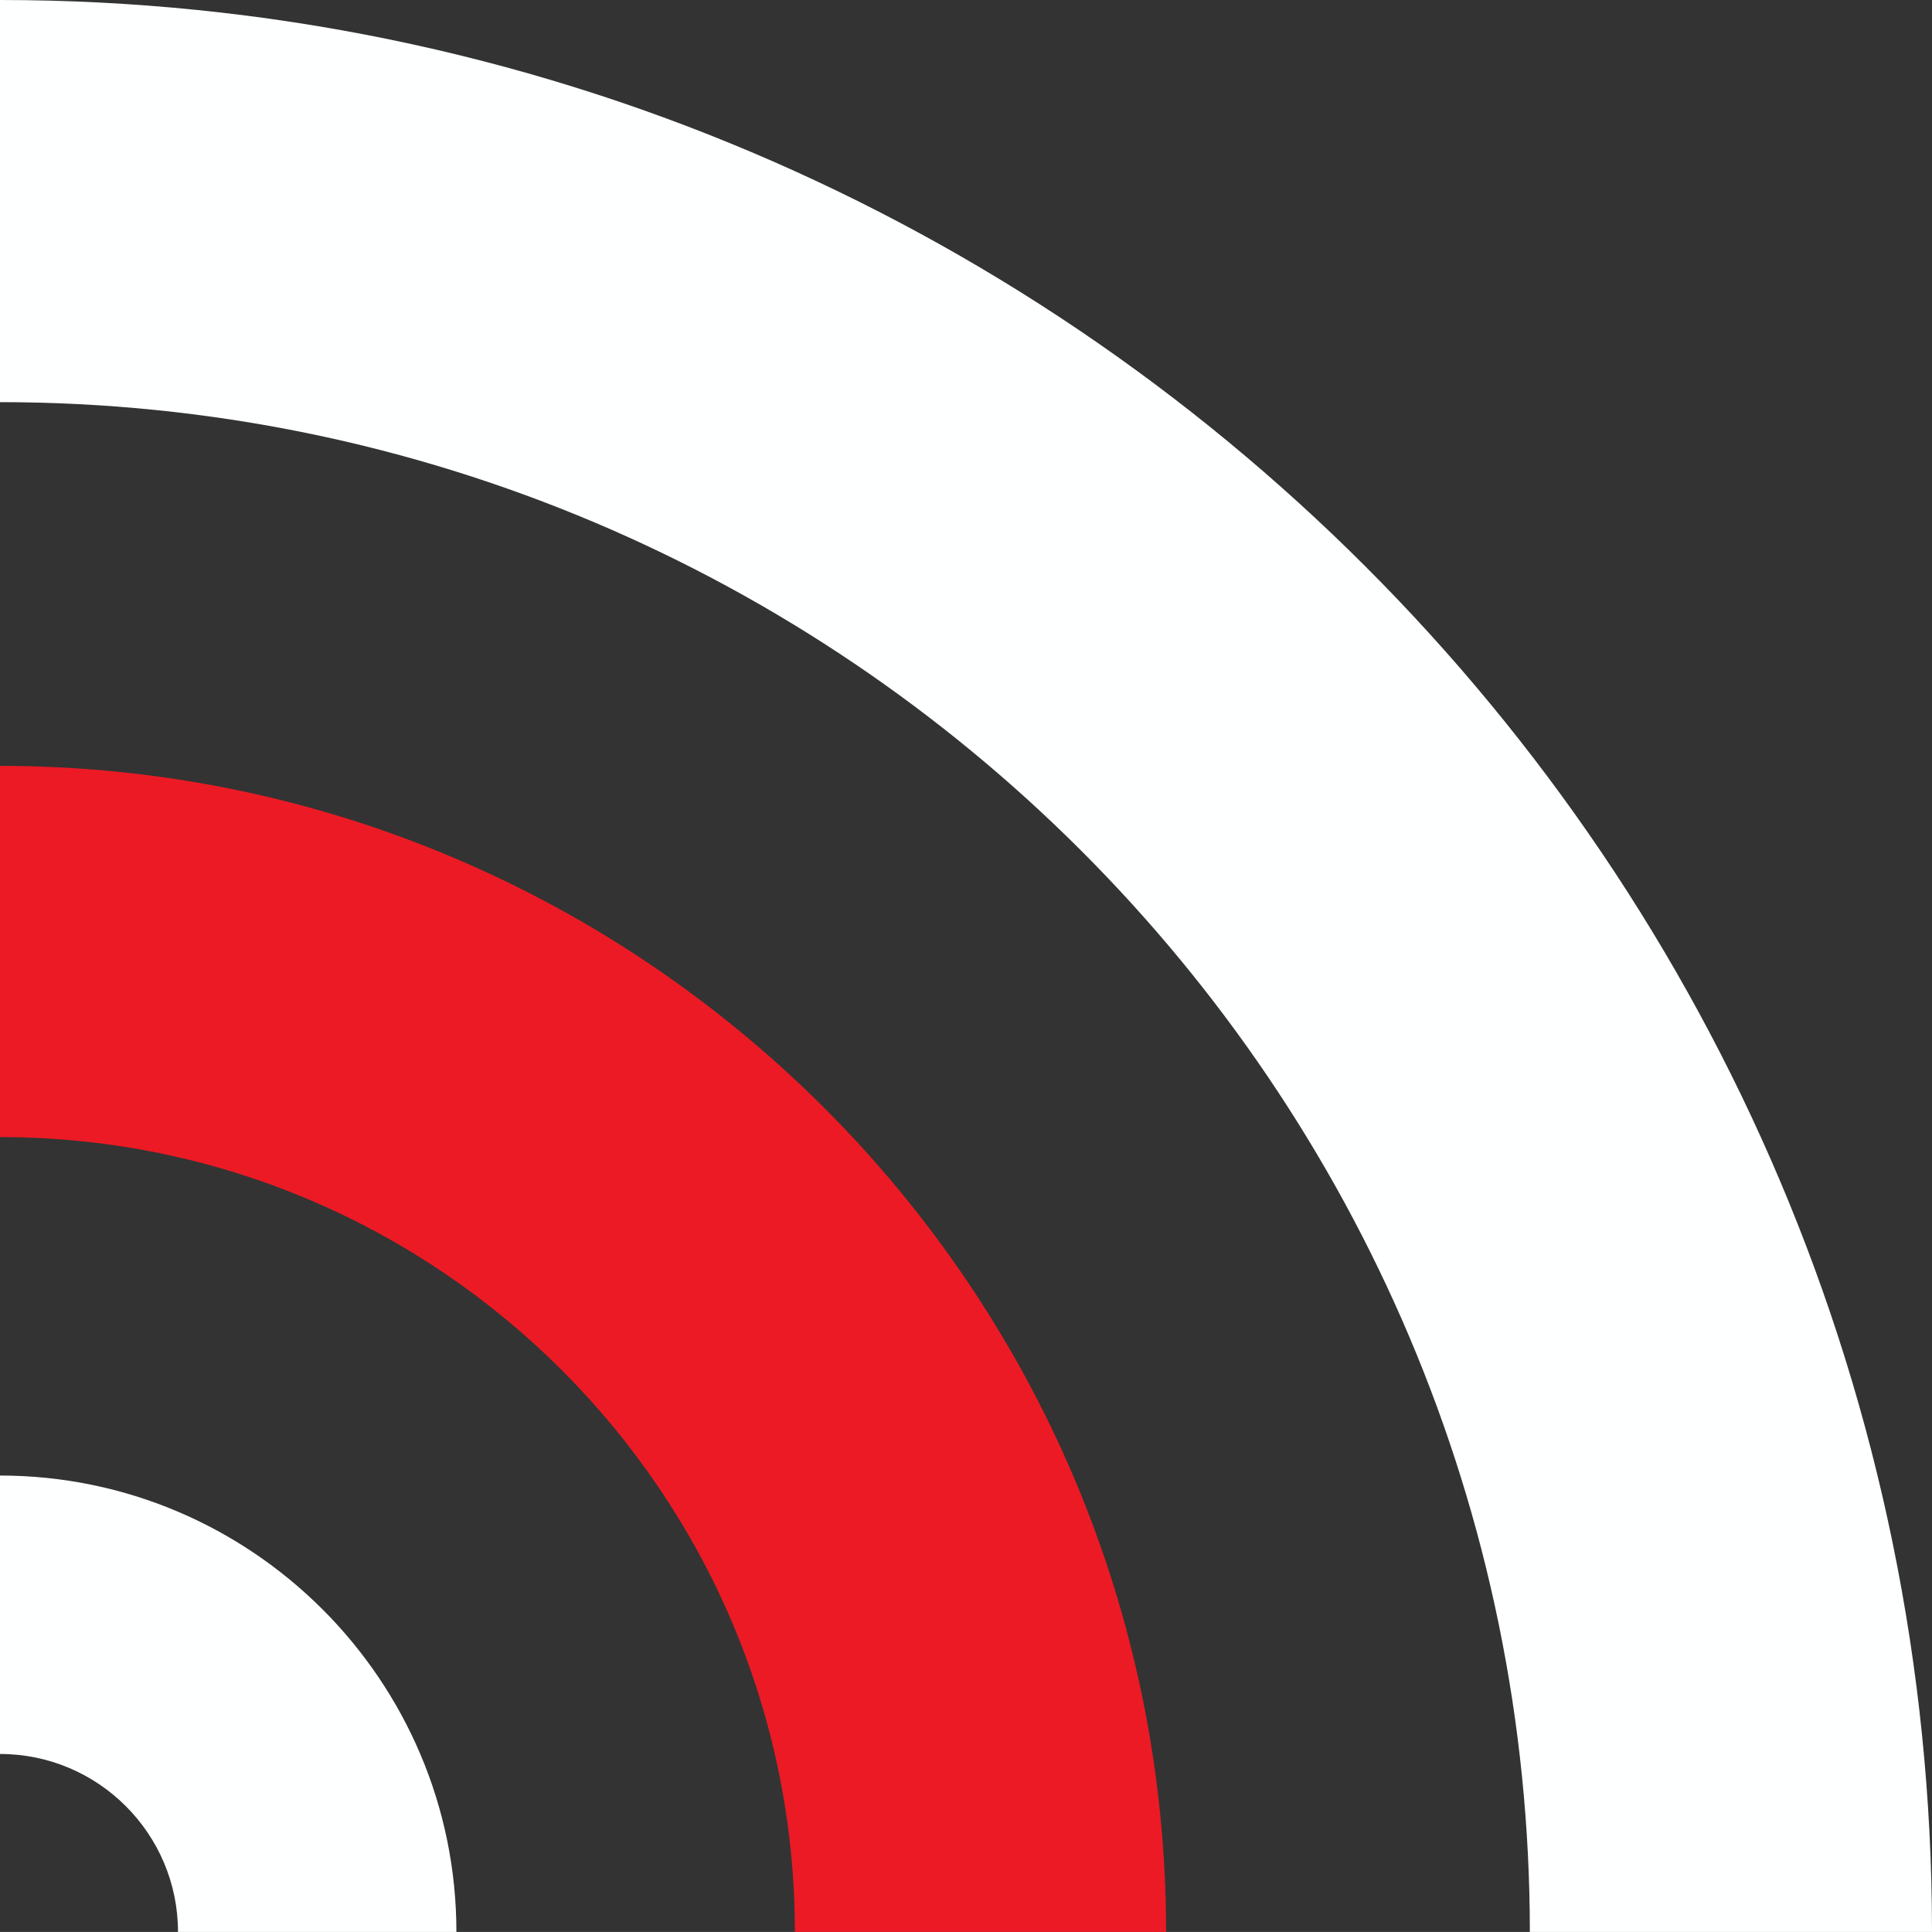 <svg version="1.1" id="图层_1" x="0px" y="0px" width="65.092px" height="65.09px" viewBox="0 0 65.092 65.09" enable-background="new 0 0 65.092 65.09" xml:space="preserve" xmlns="http://www.w3.org/2000/svg" xmlns:xlink="http://www.w3.org/1999/xlink" xmlns:xml="http://www.w3.org/XML/1998/namespace">
  <rect x="0" y="0" width="65.092" height="65.09" fill="#333333" stroke="none"/>
  <g>
    <path fill="#FEFFFF" d="M65.092,65.09H51.543C51.543,36.67,28.42,13.549,0,13.549V0C35.892,0,65.092,29.2,65.092,65.09z" class="color c1"/>
    <path fill="#EC1A24" d="M39.288,65.09H26.781c0-14.766-12.014-26.78-26.781-26.78V25.804C21.664,25.804,39.288,43.428,39.288,65.09
		z" class="color c2"/>
    <path fill="#FEFFFF" d="M15.377,65.09h-9.38c0-3.307-2.69-5.996-5.997-5.996v-9.381C8.479,49.715,15.377,56.613,15.377,65.09z" class="color c1"/>
  </g>
</svg>